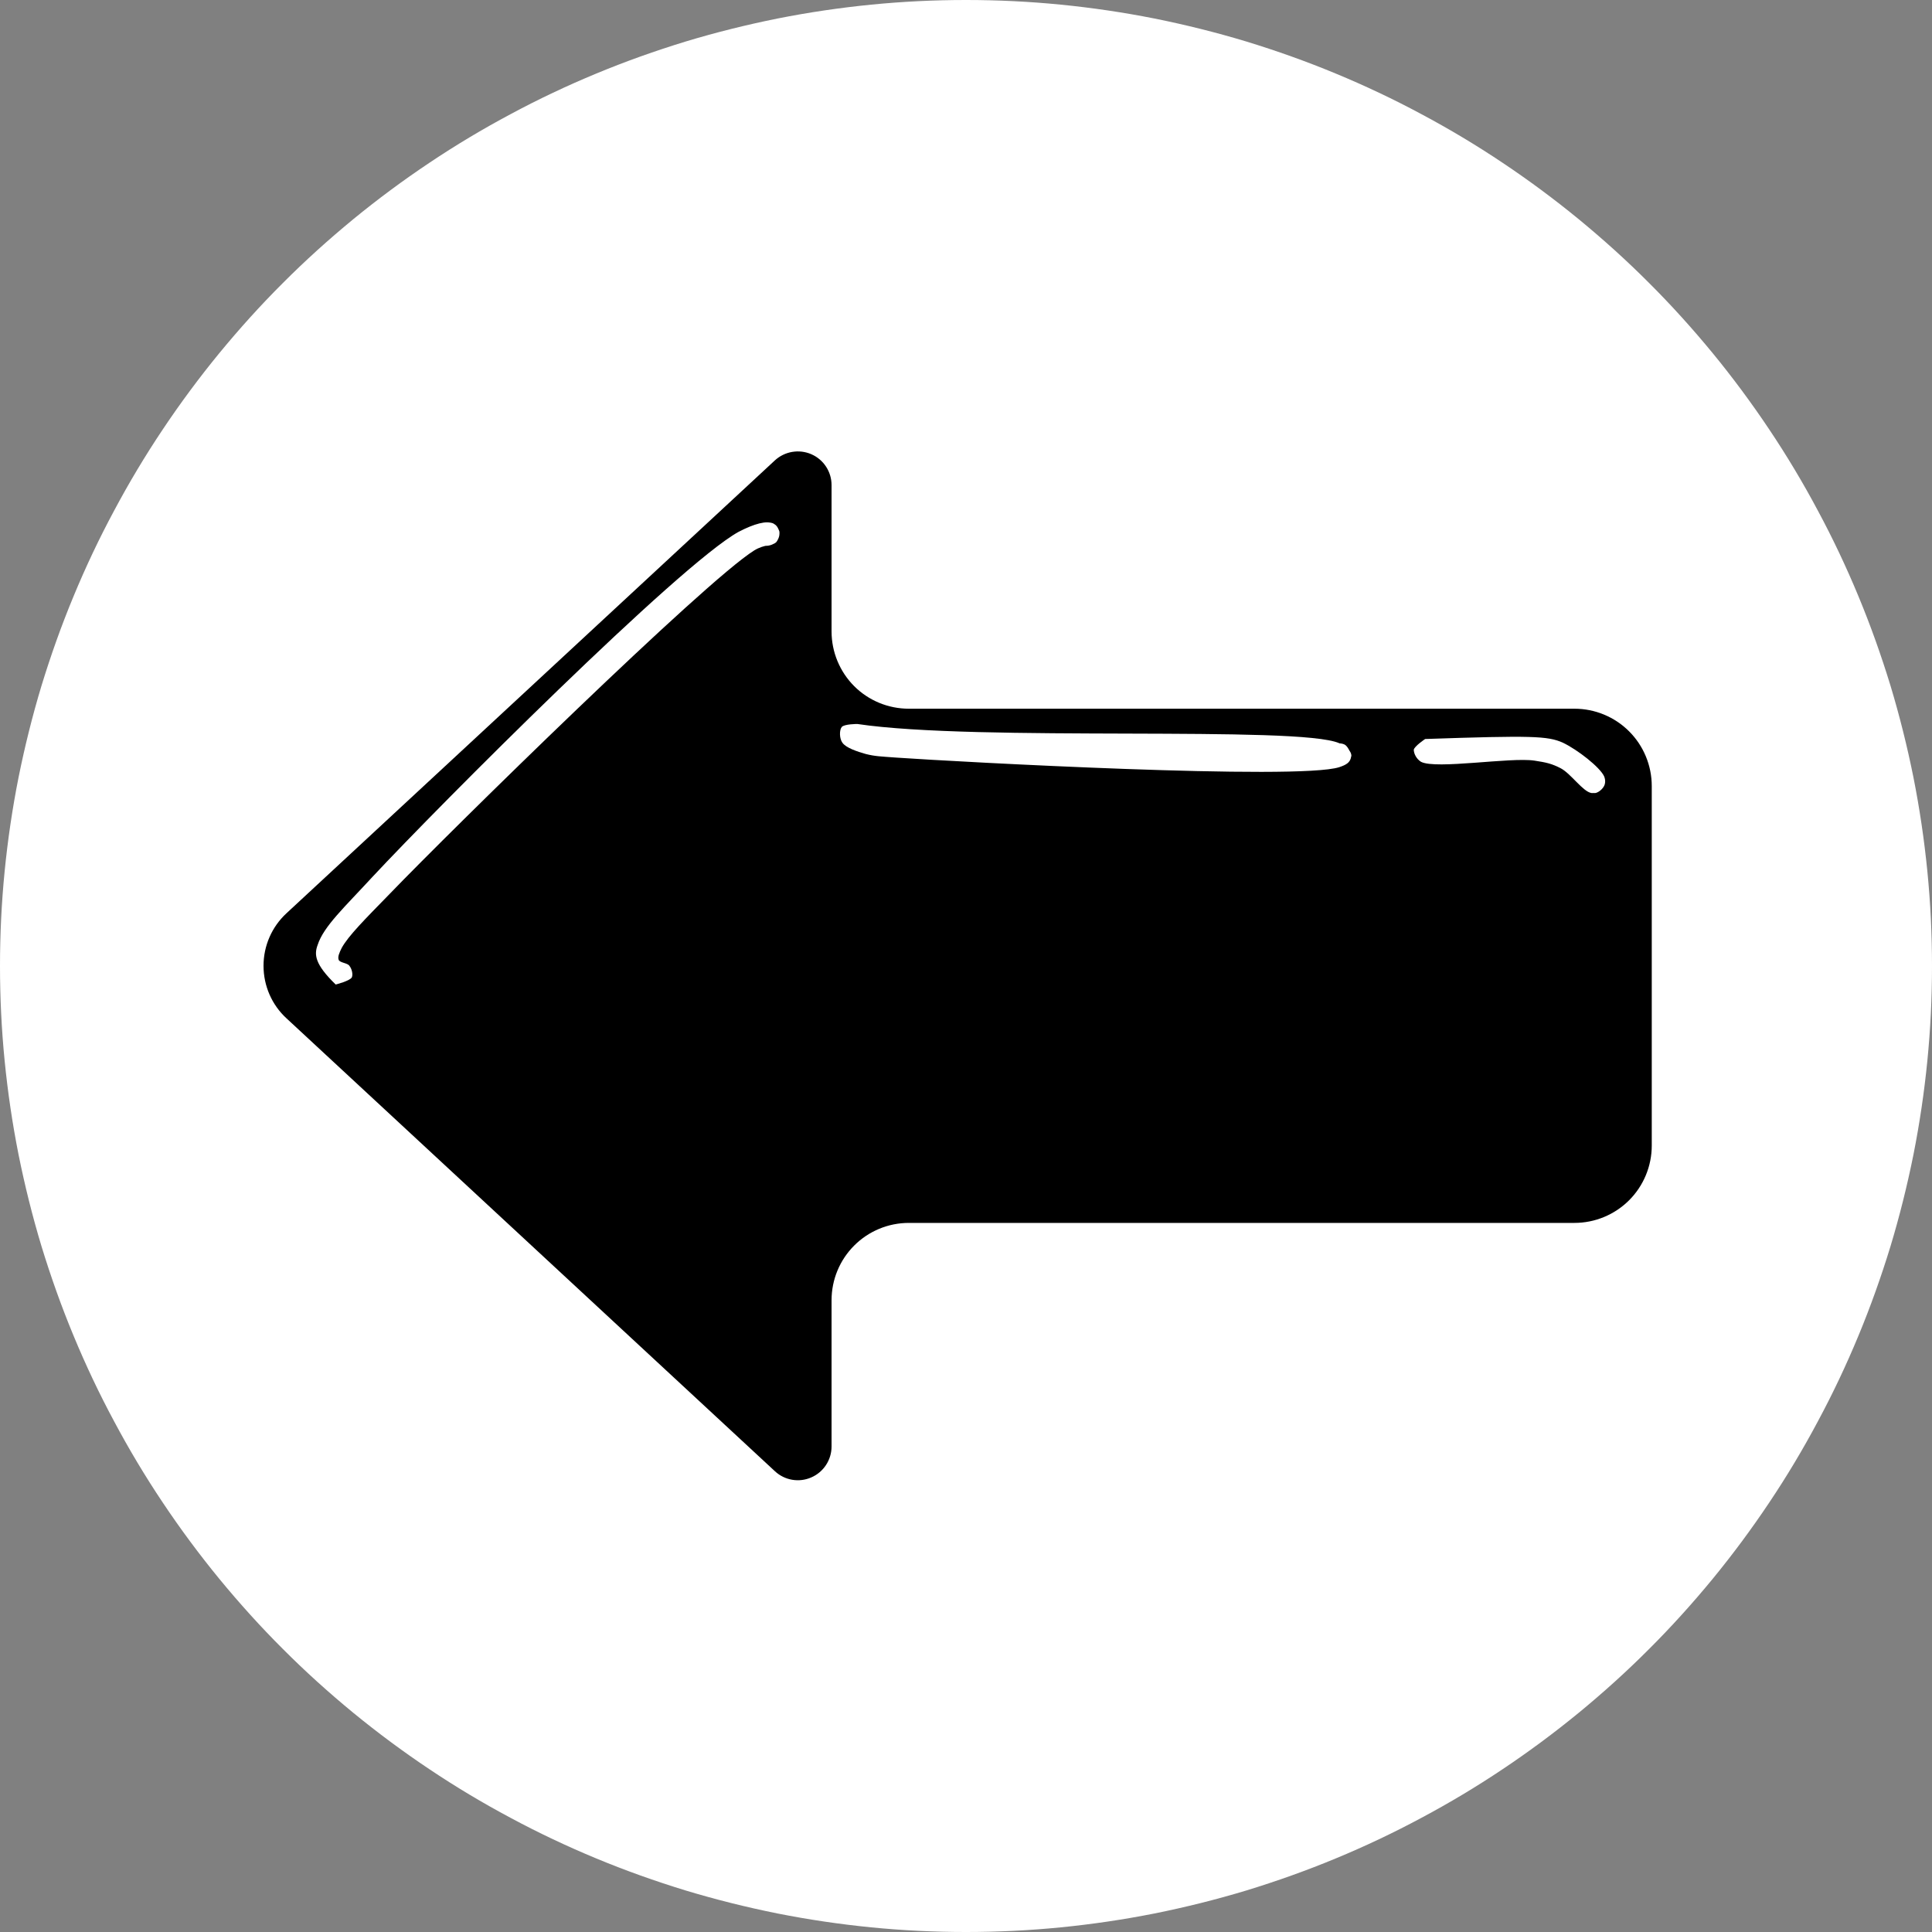 <svg xmlns="http://www.w3.org/2000/svg" xmlns:xlink="http://www.w3.org/1999/xlink" width="100" zoomAndPan="magnify" viewBox="0 0 75 75" height="100" preserveAspectRatio="xMidYMid meet" version="1.0"><rect x="0" y="0" width="75" height="75" fill="#808080" stroke="none"/><defs><clipPath id="fac035f20a"><path d="M 0 3 L 0 72 C 0 73.656 1.344 75 3 75 L 72 75 C 73.656 75 75 73.656 75 72 L 75 3 C 75 1.344 73.656 0 72 0 L 3 0 C 1.344 0 0 1.344 0 3 Z M 0 3 " clip-rule="nonzero"/></clipPath><clipPath id="dadef0b683"><path d="M 10.141 17.355 L 64.121 17.355 L 64.121 57.629 L 10.141 57.629 Z M 10.141 17.355 " clip-rule="nonzero"/></clipPath><clipPath id="1cd0950eb1"><path d="M 11.121 39.531 L 30.082 57.113 C 30.465 57.469 31.02 57.562 31.496 57.352 C 31.973 57.145 32.281 56.672 32.281 56.152 L 32.281 50.473 C 32.281 49.676 32.598 48.914 33.16 48.352 C 33.723 47.789 34.484 47.473 35.281 47.473 L 61.121 47.473 C 61.914 47.473 62.68 47.156 63.242 46.594 C 63.805 46.031 64.121 45.266 64.121 44.473 L 64.121 30.512 C 64.121 29.719 63.805 28.953 63.242 28.391 C 62.68 27.828 61.914 27.512 61.121 27.512 L 35.281 27.512 C 34.484 27.512 33.723 27.199 33.16 26.637 C 32.598 26.074 32.281 25.309 32.281 24.512 L 32.281 18.832 C 32.281 18.312 31.973 17.84 31.496 17.633 C 31.02 17.426 30.465 17.52 30.082 17.871 L 11.121 35.453 C 10.551 35.98 10.23 36.719 10.23 37.492 C 10.23 38.266 10.551 39.008 11.121 39.531 Z M 11.121 39.531 " clip-rule="nonzero"/></clipPath><clipPath id="c78eff644a"><path d="M 12.25 20.219 L 30.277 20.219 L 30.277 38.246 L 12.25 38.246 Z M 12.25 20.219 " clip-rule="nonzero"/></clipPath><clipPath id="849ad1681e"><path d="M 13.031 38.219 C 12.215 37.426 12.191 37.055 12.332 36.68 C 12.566 35.957 13.383 35.211 14.453 34.047 C 17.062 31.25 26.359 21.93 28.668 20.648 C 29.297 20.32 29.762 20.207 29.996 20.32 C 30.16 20.367 30.23 20.531 30.254 20.672 C 30.277 20.789 30.207 20.996 30.09 21.066 C 29.996 21.16 29.785 21.207 29.668 21.184 C 29.555 21.137 29.391 20.996 29.344 20.883 C 29.32 20.766 29.32 20.555 29.414 20.438 C 29.508 20.344 29.809 20.25 29.949 20.297 C 30.09 20.32 30.207 20.484 30.254 20.625 C 30.277 20.742 30.23 20.926 30.137 21.043 C 29.973 21.207 29.691 21.113 29.273 21.371 C 27.34 22.582 17.598 32.137 15.129 34.699 C 14.172 35.68 13.52 36.332 13.266 36.797 C 13.172 36.984 13.102 37.145 13.148 37.262 C 13.195 37.379 13.496 37.379 13.566 37.496 C 13.66 37.613 13.707 37.82 13.66 37.938 C 13.59 38.078 13.031 38.219 13.031 38.219 " clip-rule="nonzero"/></clipPath><clipPath id="c828d67f6a"><path d="M 32.602 28.102 L 52.469 28.102 L 52.469 29.969 L 32.602 29.969 Z M 32.602 28.102 " clip-rule="nonzero"/></clipPath><clipPath id="1a1ceaa43a"><path d="M 33.281 28.105 C 37.965 28.805 50.41 28.152 51.992 28.852 C 52.297 28.992 52.461 29.176 52.461 29.34 C 52.438 29.504 52.086 29.805 51.922 29.781 C 51.785 29.758 51.527 29.41 51.527 29.246 C 51.527 29.105 51.668 28.945 51.785 28.898 C 51.898 28.828 52.133 28.852 52.227 28.922 C 52.344 29.012 52.484 29.293 52.438 29.434 C 52.391 29.598 52.273 29.688 51.992 29.781 C 50.41 30.297 37.172 29.574 34.797 29.41 C 34.168 29.363 33.98 29.363 33.609 29.27 C 33.281 29.176 32.84 29.035 32.699 28.828 C 32.582 28.664 32.582 28.336 32.676 28.223 C 32.77 28.105 33.281 28.105 33.281 28.105 " clip-rule="nonzero"/></clipPath><clipPath id="99c42f066c"><path d="M 54.875 28.59 L 62.328 28.59 L 62.328 30.793 L 54.875 30.793 Z M 54.875 28.59 " clip-rule="nonzero"/></clipPath><clipPath id="113b7afc51"><path d="M 55.324 28.688 C 59.473 28.547 60.078 28.57 60.664 28.828 C 61.246 29.105 62.105 29.781 62.27 30.133 C 62.34 30.297 62.316 30.457 62.246 30.551 C 62.176 30.668 61.992 30.809 61.875 30.785 C 61.711 30.762 61.406 30.48 61.383 30.32 C 61.359 30.203 61.477 30.016 61.594 29.945 C 61.688 29.852 61.898 29.828 62.012 29.898 C 62.152 29.969 62.316 30.363 62.27 30.504 C 62.223 30.645 61.969 30.809 61.781 30.785 C 61.453 30.738 60.988 30.039 60.594 29.828 C 60.242 29.645 60.031 29.598 59.566 29.527 C 58.637 29.387 55.746 29.875 55.164 29.574 C 54.977 29.457 54.883 29.246 54.883 29.105 C 54.906 28.969 55.324 28.688 55.324 28.688 " clip-rule="nonzero"/></clipPath></defs><g clip-path="url(#fac035f20a)"><path fill="#ffffff" d="M 75 37.5 C 75 38.727 74.941 39.953 74.82 41.176 C 74.699 42.398 74.52 43.609 74.281 44.816 C 74.039 46.02 73.742 47.211 73.387 48.387 C 73.027 49.562 72.617 50.715 72.145 51.852 C 71.676 52.984 71.152 54.094 70.57 55.176 C 69.992 56.262 69.363 57.312 68.68 58.332 C 67.996 59.355 67.266 60.34 66.488 61.289 C 65.707 62.238 64.887 63.148 64.016 64.016 C 63.148 64.887 62.238 65.707 61.289 66.488 C 60.34 67.266 59.355 67.996 58.332 68.68 C 57.312 69.363 56.262 69.992 55.176 70.57 C 54.094 71.152 52.984 71.676 51.852 72.145 C 50.715 72.617 49.562 73.027 48.387 73.387 C 47.211 73.742 46.02 74.039 44.816 74.281 C 43.609 74.52 42.398 74.699 41.176 74.82 C 39.953 74.941 38.727 75 37.5 75 C 36.273 75 35.047 74.941 33.824 74.82 C 32.602 74.699 31.391 74.52 30.184 74.281 C 28.98 74.039 27.789 73.742 26.613 73.387 C 25.438 73.027 24.285 72.617 23.148 72.145 C 22.016 71.676 20.906 71.152 19.824 70.57 C 18.738 69.992 17.688 69.363 16.668 68.68 C 15.645 67.996 14.66 67.266 13.711 66.488 C 12.762 65.707 11.852 64.887 10.984 64.016 C 10.113 63.148 9.293 62.238 8.512 61.289 C 7.734 60.34 7.004 59.355 6.32 58.332 C 5.637 57.312 5.008 56.262 4.43 55.176 C 3.848 54.094 3.324 52.984 2.855 51.852 C 2.383 50.715 1.973 49.562 1.613 48.387 C 1.258 47.211 0.961 46.02 0.719 44.816 C 0.48 43.609 0.301 42.398 0.18 41.176 C 0.059 39.953 0 38.727 0 37.5 C 0 36.273 0.059 35.047 0.18 33.824 C 0.301 32.602 0.48 31.391 0.719 30.184 C 0.961 28.98 1.258 27.789 1.613 26.613 C 1.973 25.438 2.383 24.285 2.855 23.148 C 3.324 22.016 3.848 20.906 4.43 19.824 C 5.008 18.738 5.637 17.688 6.32 16.668 C 7.004 15.645 7.734 14.66 8.512 13.711 C 9.293 12.762 10.113 11.852 10.984 10.984 C 11.852 10.113 12.762 9.293 13.711 8.512 C 14.66 7.734 15.645 7.004 16.668 6.32 C 17.688 5.637 18.738 5.008 19.824 4.43 C 20.906 3.848 22.016 3.324 23.148 2.855 C 24.285 2.383 25.438 1.973 26.613 1.613 C 27.789 1.258 28.98 0.961 30.184 0.719 C 31.391 0.48 32.602 0.301 33.824 0.18 C 35.047 0.059 36.273 0 37.5 0 C 38.727 0 39.953 0.059 41.176 0.18 C 42.398 0.301 43.609 0.48 44.816 0.719 C 46.02 0.961 47.211 1.258 48.387 1.613 C 49.562 1.973 50.715 2.383 51.852 2.855 C 52.984 3.324 54.094 3.848 55.176 4.43 C 56.262 5.008 57.312 5.637 58.332 6.32 C 59.355 7.004 60.34 7.734 61.289 8.512 C 62.238 9.293 63.148 10.113 64.016 10.984 C 64.887 11.852 65.707 12.762 66.488 13.711 C 67.266 14.66 67.996 15.645 68.68 16.668 C 69.363 17.688 69.992 18.738 70.57 19.824 C 71.152 20.906 71.676 22.016 72.145 23.148 C 72.617 24.285 73.027 25.438 73.387 26.613 C 73.742 27.789 74.039 28.98 74.281 30.184 C 74.52 31.391 74.699 32.602 74.82 33.824 C 74.941 35.047 75 36.273 75 37.5 Z M 75 37.5 " fill-opacity="1" fill-rule="nonzero"/></g><g clip-path="url(#dadef0b683)"><g clip-path="url(#1cd0950eb1)"><path fill="#000000" d="M 64.121 59.152 L 8.953 59.152 L 8.953 15.832 L 64.121 15.832 Z M 64.121 59.152 " fill-opacity="1" fill-rule="nonzero"/></g></g><g clip-path="url(#c78eff644a)"><g clip-path="url(#849ad1681e)"><path fill="#ffffff" d="M 11.402 19.367 L 31.207 19.367 L 31.207 39.172 L 11.402 39.172 Z M 11.402 19.367 " fill-opacity="1" fill-rule="nonzero"/></g></g><g clip-path="url(#c828d67f6a)"><g clip-path="url(#1a1ceaa43a)"><path fill="#ffffff" d="M 31.742 27.172 L 53.398 27.172 L 53.398 30.715 L 31.742 30.715 Z M 31.742 27.172 " fill-opacity="1" fill-rule="nonzero"/></g></g><g clip-path="url(#99c42f066c)"><g clip-path="url(#113b7afc51)"><path fill="#ffffff" d="M 53.949 27.57 L 63.203 27.57 L 63.203 31.715 L 53.949 31.715 Z M 53.949 27.57 " fill-opacity="1" fill-rule="nonzero"/></g></g></svg>